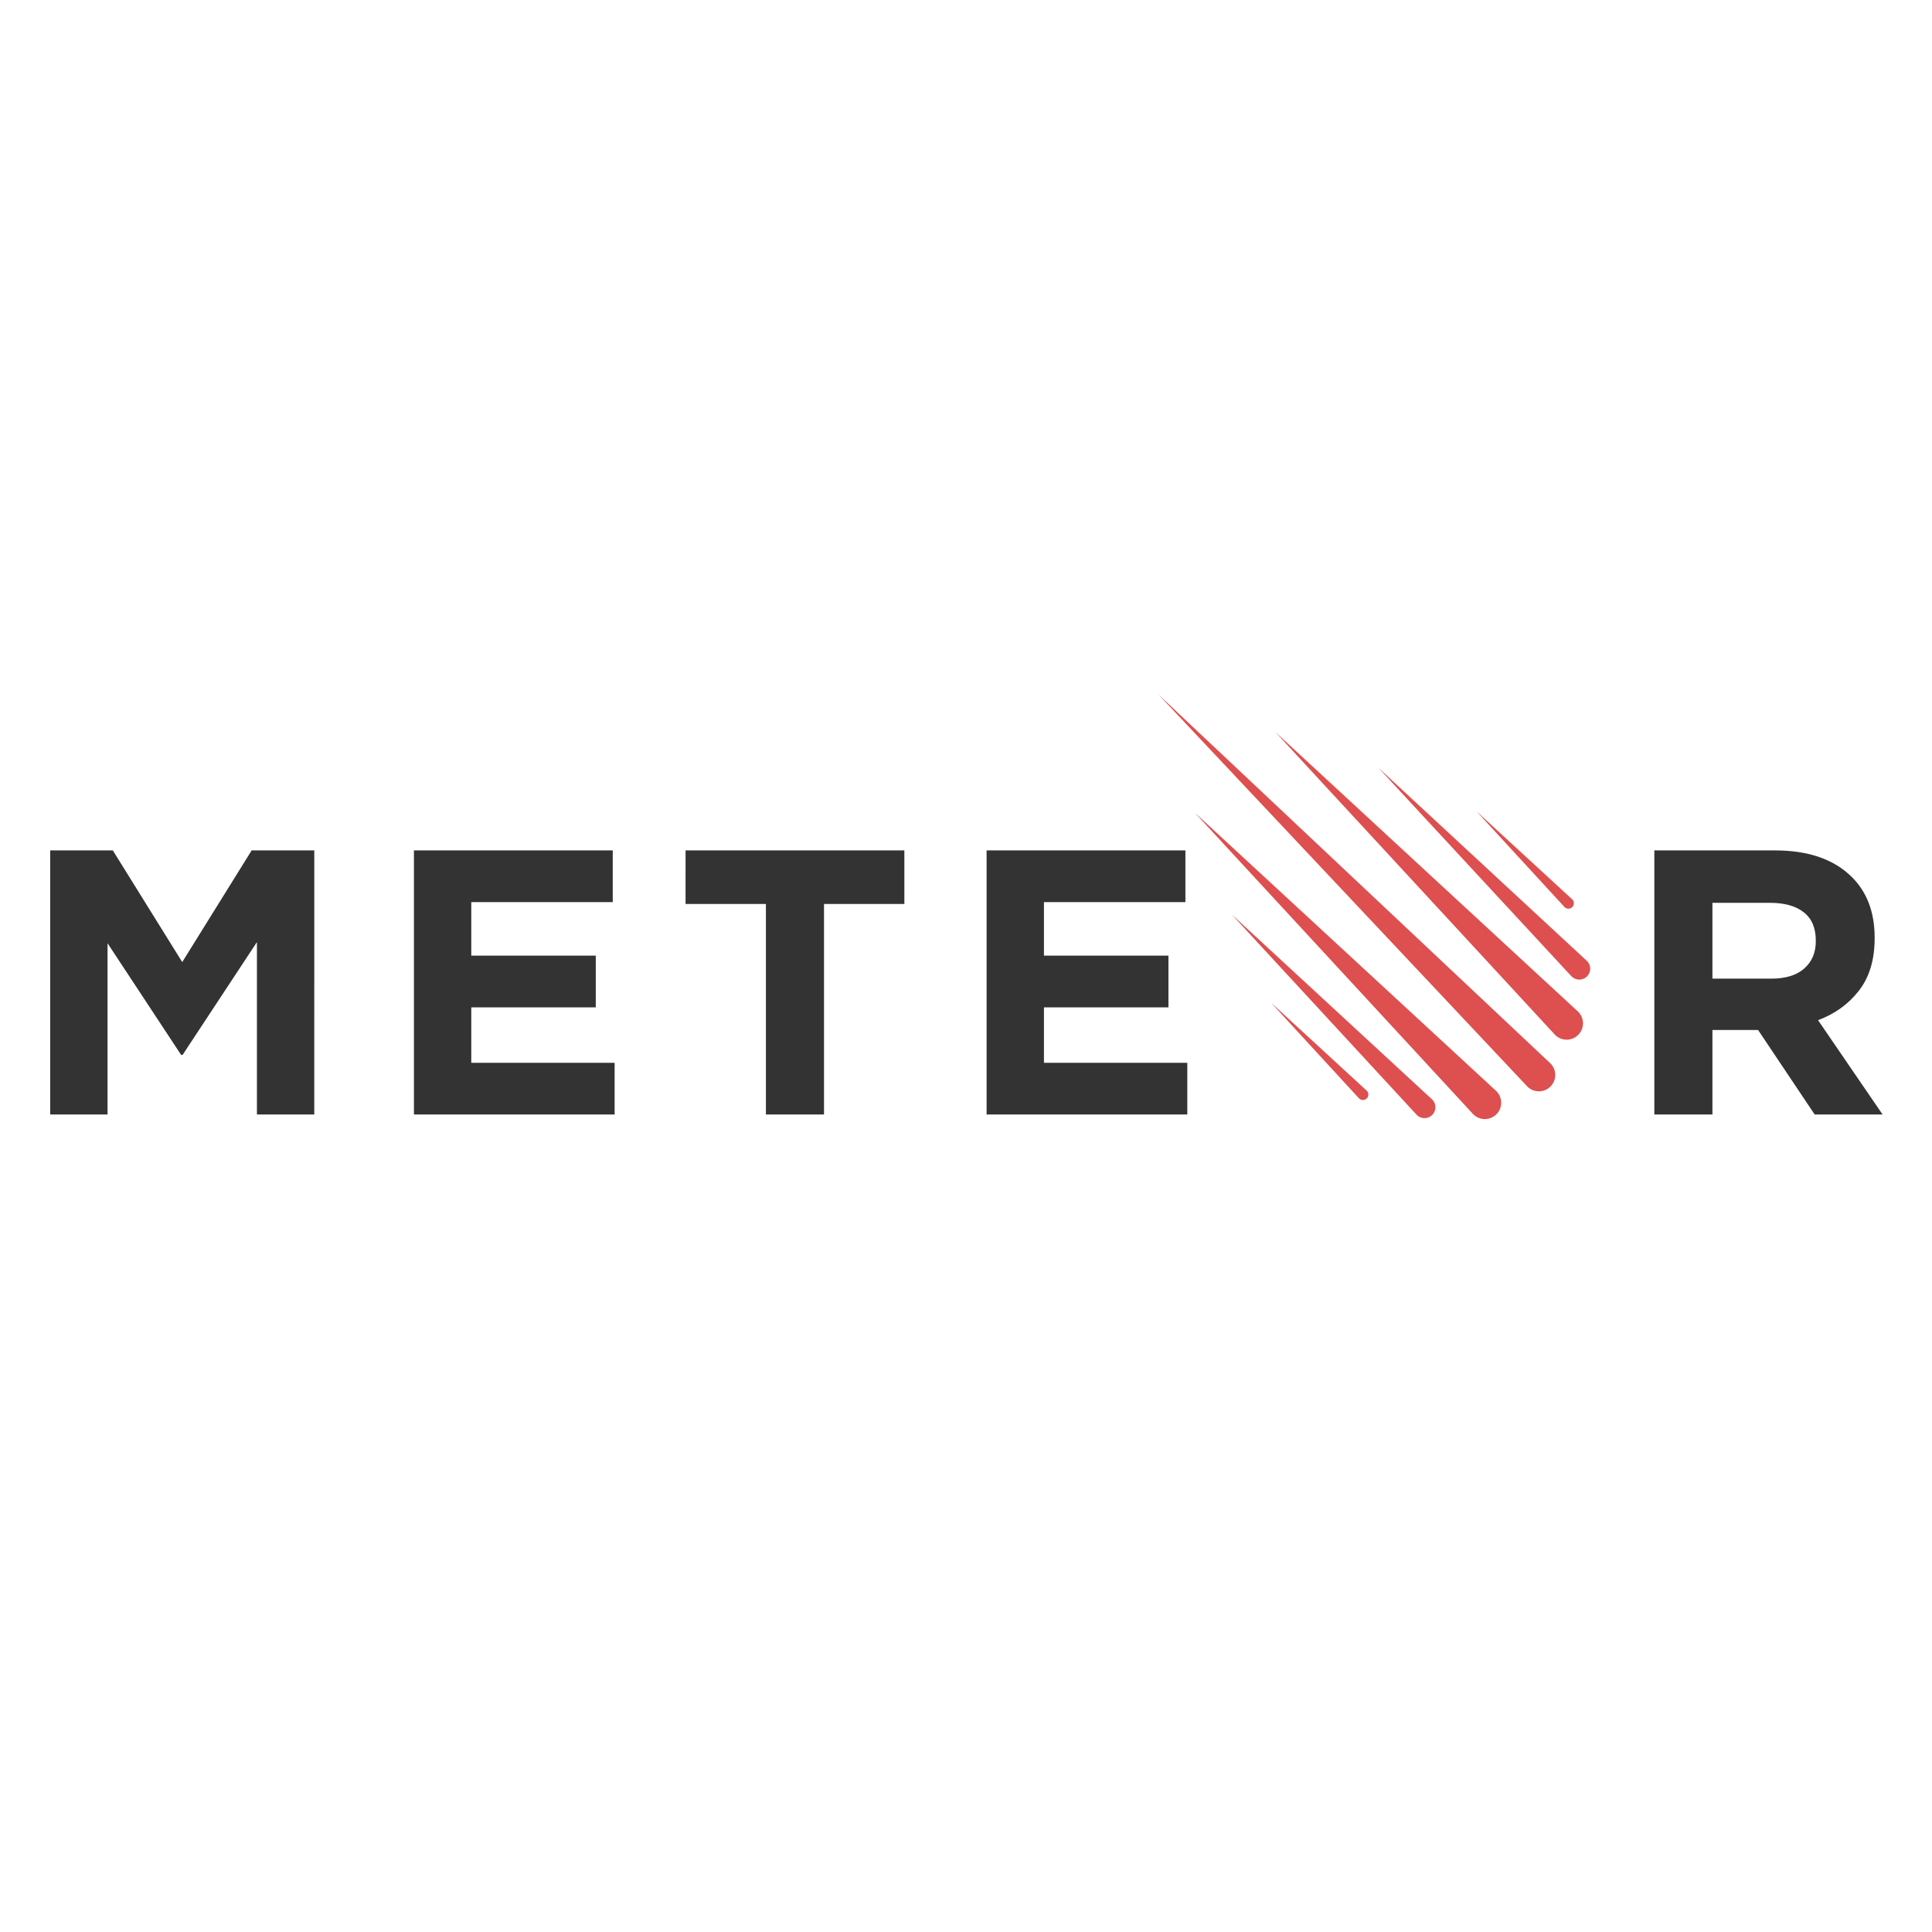 <svg xmlns="http://www.w3.org/2000/svg" viewBox="0 0 120 60" height="1em" width="1em">
  <g transform="matrix(.177 0 0 .177 3.118 6.41)">
    <path d="M518.236 175.453L388.867 37.98l137.47 129.37c2.305 2.17 2.416 5.796.246 8.103s-5.795 2.415-8.104.245l-.244-.245m-19.015 9.695l-97.547-105.65 105.65 97.55c2.326 2.147 2.47 5.774.322 8.103a5.73 5.73 0 0 1-8.102.32l-.324-.323m-19.764.284l-64.827-70.228 70.227 64.826a3.82 3.82 0 0 1 .217 5.401c-1.432 1.55-3.852 1.647-5.4.217l-.217-.216m54.315-48.607L466.1 63.742l73.08 67.682a3.82 3.82 0 0 1 .207 5.401c-1.436 1.547-3.852 1.64-5.4.206l-.207-.206m-5.848 20.46L429.96 51.213l106.073 97.972c2.326 2.147 2.47 5.773.322 8.102a5.73 5.73 0 0 1-8.102.32l-.32-.32m-68.687 22.4l-30.84-33.54 33.54 30.84a1.91 1.91 0 0 1 .115 2.699c-.715.777-1.924.827-2.7.114l-.114-.114m72.105-67.142l-30.838-33.54 33.54 30.84a1.91 1.91 0 0 1 .113 2.701c-.715.777-1.924.827-2.7.114l-.113-.114" fill="#de4f4f"/>
    <path d="M92.668 185.385H72.544v-60.5l-26.08 39.582h-.527L20.12 125.282v60.103H0v-92.67h21.975L46.333 131.9l24.36-39.185H92.67zm98.782-37.598h-43.687v19.46h50.304v18.138H127.64v-92.67h69.767v18.136h-49.644v18.8h43.687zm31.508-55.072h76.78v18.797H271.54v73.872h-20.387v-73.872h-28.196zm169.45 55.072H348.72v19.46h50.305v18.138h-70.428v-92.67h69.766v18.136H348.72v18.8h43.687zm170.506-55.072h42.36c11.738 0 20.74 3.135 27.006 9.4 5.3 5.295 7.943 12.356 7.943 21.18v.267c0 7.503-1.832 13.613-5.492 18.336s-8.453 8.186-14.365 10.393l22.64 33.095h-23.828l-19.857-29.652H583.3v29.65h-20.385zm41.04 45c5.03 0 8.9-1.192 11.582-3.574s4.037-5.562 4.037-9.533v-.265c0-4.412-1.414-7.722-4.238-9.93s-6.75-3.3-11.78-3.3H583.3v26.6h20.654z" fill="#333"/>
  </g>
</svg>
